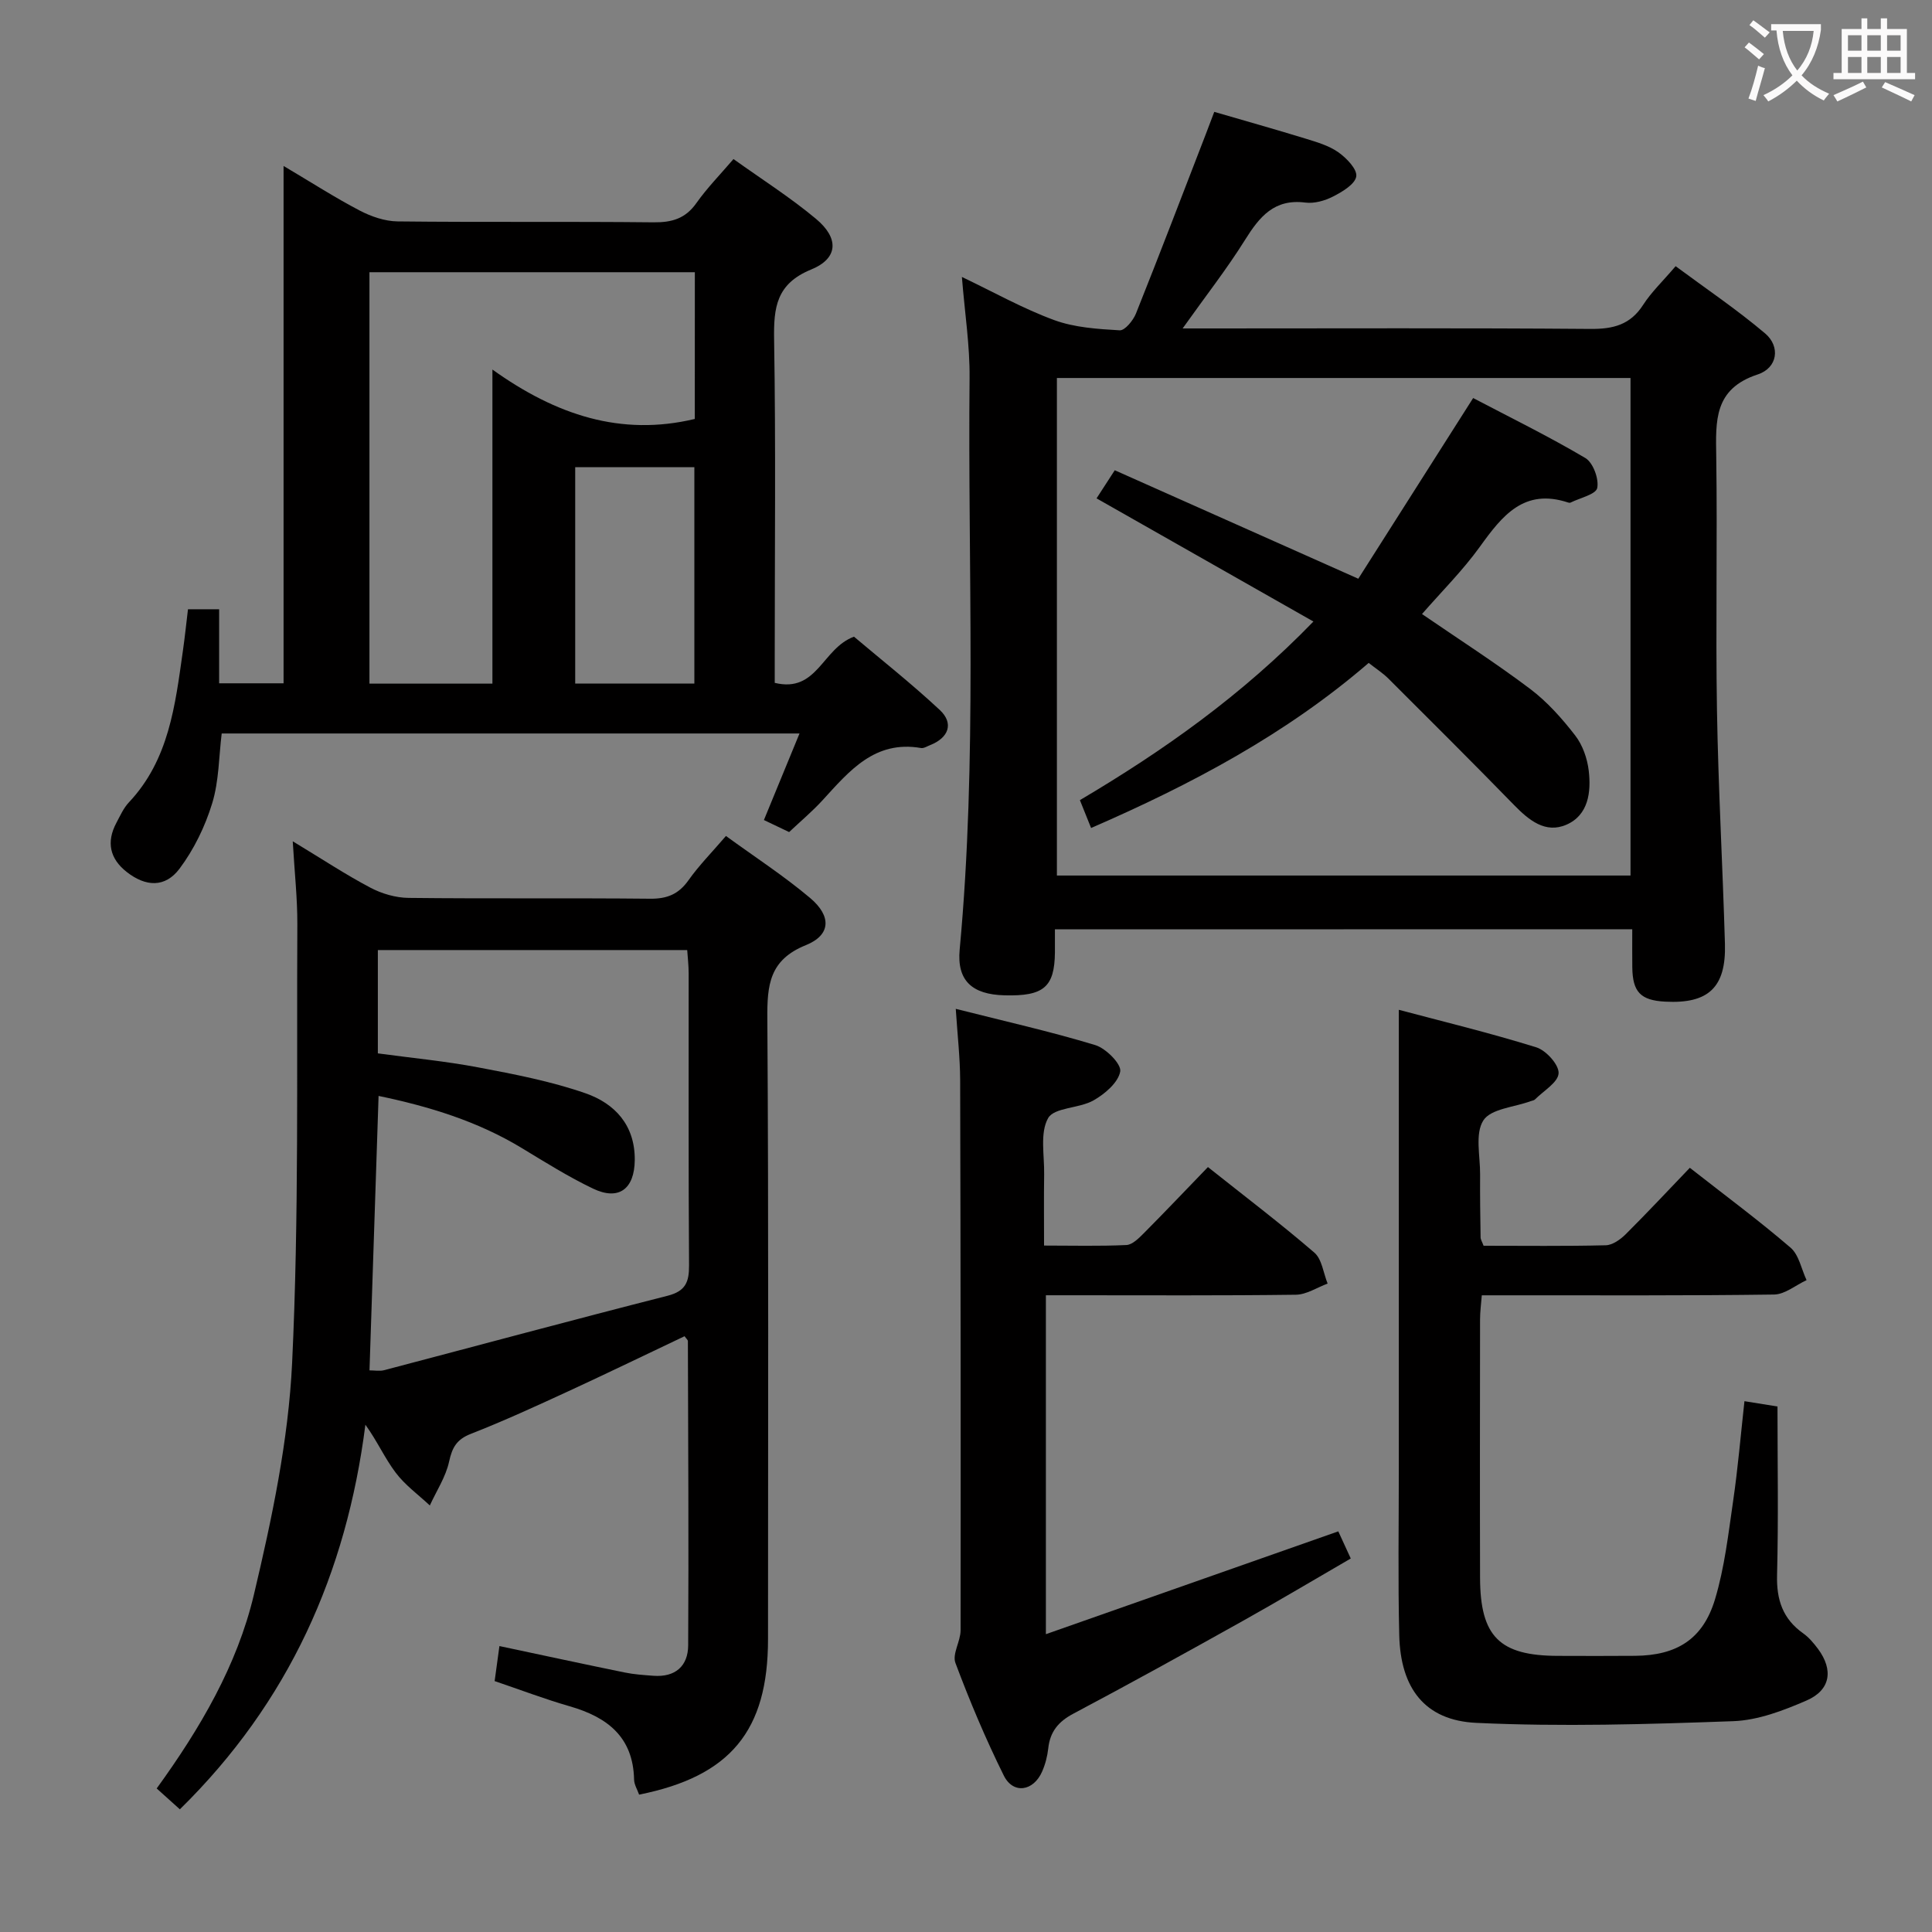 <svg enable-background="new 0 0 400 400" viewBox="0 0 400 400" xmlns="http://www.w3.org/2000/svg"><rect x="0" y="0" width="400" height="400" fill="#808080" stroke="none"/><g fill="#010000"><path d="m60.61 174.18c6.13 3.71 10.97 6.91 16.07 9.6 2.36 1.25 5.24 2.09 7.9 2.12 16.66.19 33.33 0 49.99.17 3.52.04 5.92-.92 7.97-3.82 2.18-3.08 4.87-5.8 7.76-9.17 6.02 4.38 12.01 8.27 17.43 12.84 4.46 3.76 4.3 7.67-.88 9.76-7.58 3.06-8.03 8.26-7.98 15.22.28 42.82.14 85.65.14 128.47 0 18.95-7.77 28.4-26.69 32.19-.35-1.02-1.02-2.06-1.04-3.12-.19-8.82-5.53-12.92-13.29-15.16-5.21-1.5-10.3-3.44-15.58-5.23.34-2.52.63-4.6.99-7.25 8.86 1.88 17.38 3.72 25.93 5.47 1.94.4 3.95.53 5.93.68 4.53.35 7.2-1.99 7.22-6.31.12-20.99 0-41.98-.06-62.97 0-.26-.34-.52-.69-1.02-8.03 3.81-16.05 7.7-24.16 11.44-6.64 3.06-13.3 6.12-20.1 8.78-2.93 1.15-3.85 2.81-4.49 5.74-.69 3.17-2.61 6.06-3.99 9.08-2.4-2.25-5.15-4.23-7.09-6.82-2.26-3-3.81-6.52-6.25-9.9-3.92 30.73-15.81 57.44-38.41 79.63-1.53-1.38-3.05-2.74-4.8-4.32 8.99-12.41 16.65-25.47 20.12-40.09 3.74-15.77 7.15-31.91 7.92-48.02 1.44-30.24.92-60.58 1.08-90.88.02-5.28-.57-10.57-.95-17.11zm15.89 109.54c1.09 0 2.1.2 3-.03 19.56-5.14 39.09-10.42 58.69-15.41 3.73-.95 4.49-2.81 4.47-6.3-.14-20.15-.06-40.3-.08-60.45 0-1.59-.19-3.18-.3-4.83-21.65 0-42.73 0-64.05 0v21.39c7.05.96 14 1.61 20.83 2.91 7.45 1.41 14.99 2.86 22.13 5.34 6.08 2.11 10.3 6.59 10.23 13.85-.06 5.97-3.3 8.46-8.66 5.89-5.07-2.43-9.88-5.45-14.7-8.37-9.18-5.57-19.2-8.63-29.68-10.81-.64 19.15-1.25 37.87-1.88 56.82z"/><path d="m218.41 192.41c0 1.83.01 3.31 0 4.79-.08 7.19-2.33 9.09-10.47 8.87-6.7-.18-9.85-3.05-9.25-9.47 3.67-39.4 1.66-78.89 2.05-118.33.07-6.74-1-13.49-1.59-20.93 6.6 3.15 12.66 6.56 19.11 8.93 4.23 1.55 9 1.85 13.56 2.12 1.08.06 2.79-2.04 3.37-3.48 4.93-12.33 9.67-24.75 14.46-37.14.59-1.53 1.17-3.07 1.75-4.61 6.42 1.87 12.65 3.62 18.83 5.52 2.37.73 4.88 1.45 6.85 2.84 1.69 1.19 3.94 3.51 3.72 5-.25 1.62-2.88 3.18-4.79 4.16-1.71.88-3.9 1.5-5.76 1.26-6.43-.82-9.48 2.93-12.48 7.73-3.77 6.03-8.18 11.66-12.92 18.33h5.94c26.16 0 52.33-.11 78.49.1 4.72.04 8.26-.85 10.92-4.99 1.69-2.63 4.03-4.84 6.72-8 6.24 4.63 12.67 8.96 18.54 13.93 3.18 2.7 2.6 7.13-1.56 8.49-9.09 2.99-8.68 9.63-8.57 16.99.25 17.49-.14 35 .15 52.49.27 16.13 1.18 32.25 1.65 48.38.26 9.05-3.42 12.47-12.38 11.99-5.08-.27-6.74-1.99-6.8-7.11-.03-2.49-.01-4.98-.01-7.88-39.76.02-79.31.02-119.53.02zm.41-114.15v103.01h118.76c0-34.54 0-68.75 0-103.01-39.78 0-79.2 0-118.76 0z"/><path d="m151.86 32.93c5.84 4.18 11.75 7.93 17.08 12.38 4.82 4.02 4.62 8.19-1 10.49-7.2 2.95-7.78 7.83-7.67 14.48.36 21.82.13 43.66.13 65.49v5.61c8.84 2.15 9.82-7.16 16.41-9.56 5.5 4.65 11.86 9.67 17.76 15.17 2.96 2.77 1.85 5.76-2 7.28-.62.24-1.31.7-1.88.6-9.59-1.66-14.84 4.75-20.36 10.78-2.12 2.32-4.55 4.36-6.95 6.62-1.75-.84-3.38-1.61-5.22-2.49 2.4-5.84 4.76-11.59 7.37-17.92-40.15 0-79.68 0-119.63 0-.59 4.74-.55 9.83-1.97 14.46-1.46 4.78-3.77 9.54-6.76 13.53-2.98 3.97-7 3.77-10.95.67-3.5-2.75-4.23-6.2-2.13-10.15.78-1.46 1.48-3.06 2.59-4.24 8.32-8.83 9.59-20.13 11.18-31.33.4-2.79.69-5.59 1.06-8.66h6.45v15.33h13.34c0-35.23 0-70.6 0-107.11 5.84 3.46 10.67 6.57 15.74 9.22 2.39 1.25 5.23 2.23 7.87 2.26 17.66.2 35.33 0 52.99.19 3.81.04 6.61-.77 8.88-4 2.19-3.1 4.88-5.84 7.67-9.1zm-8 23.43c-22.69 0-44.92 0-67.37 0v85.18h25.46c0-21.36 0-42.44 0-65.03 13.16 9.42 26.61 13.88 41.9 10.23.01-9.94.01-19.92.01-30.38zm-24.77 40.37v44.8h24.67c0-15.03 0-29.75 0-44.8-8.21 0-16.3 0-24.67 0z"/><path d="m307.16 257.92c8.38 0 16.85.11 25.31-.1 1.4-.04 3.02-1.2 4.11-2.28 4.47-4.45 8.78-9.07 13.28-13.76 7.39 5.79 14.32 10.92 20.85 16.53 1.75 1.5 2.25 4.45 3.32 6.73-2.25 1.04-4.48 2.95-6.74 2.98-17.99.25-35.98.15-53.97.16-1.99 0-3.98 0-6.53 0-.14 1.81-.36 3.4-.36 4.98-.02 17.82-.05 35.65 0 53.47.03 12.21 4.02 16.17 16.12 16.2 5.33.01 10.66.04 15.99-.01 8.59-.08 14.03-3.41 16.53-11.69 1.99-6.6 2.77-13.6 3.77-20.46.98-6.72 1.55-13.5 2.33-20.57 2.28.37 4.34.7 6.84 1.1 0 11.66.21 23.3-.09 34.92-.13 5.11 1.19 9.06 5.4 12.04 1.2.85 2.2 2.05 3.09 3.24 3.21 4.34 2.6 8.51-2.38 10.67-4.79 2.08-10.04 4.09-15.16 4.28-17.73.64-35.52 1.18-53.23.35-10.68-.5-15.68-7.21-15.94-18.13-.28-11.49-.09-22.99-.09-34.48-.01-21.15 0-42.31 0-63.46 0-10.28 0-20.57 0-31.56 8.91 2.37 18.79 4.76 28.47 7.77 2.02.63 4.71 3.61 4.61 5.37-.1 1.89-3.11 3.63-4.88 5.41-.21.22-.61.25-.92.37-3.39 1.25-8.23 1.56-9.78 3.98-1.76 2.76-.64 7.39-.67 11.21-.03 4.33.03 8.66.1 12.99 0 .45.31.91.62 1.75z"/><path d="m197.88 208.87c10.06 2.55 19.57 4.68 28.87 7.5 2.22.67 5.46 3.94 5.18 5.47-.41 2.29-3.19 4.66-5.54 5.99-2.96 1.68-8.13 1.43-9.39 3.67-1.73 3.07-.75 7.71-.82 11.67-.07 4.65-.02 9.29-.02 14.71 5.89 0 11.48.15 17.05-.11 1.23-.06 2.55-1.39 3.56-2.4 4.34-4.36 8.57-8.83 13.32-13.74 7.66 6.09 15.03 11.68 22.03 17.71 1.58 1.36 1.87 4.24 2.75 6.41-2.19.81-4.37 2.28-6.57 2.31-15.33.2-30.66.11-45.99.11-1.8 0-3.61 0-5.77 0v70.17c20.16-7.09 40.07-14.09 60.54-21.29.68 1.48 1.48 3.21 2.58 5.62-7.58 4.39-14.95 8.79-22.43 12.97-11.61 6.49-23.26 12.93-35.01 19.16-3.11 1.65-4.82 3.74-5.19 7.18-.18 1.63-.61 3.3-1.27 4.8-1.8 4.11-6 4.74-7.94.82-3.75-7.57-7.05-15.4-10.01-23.31-.69-1.85 1.06-4.47 1.07-6.74.04-37.99.01-75.99-.09-113.98-.02-4.59-.55-9.2-.91-14.7z"/><path d="m227.03 103.18c1.28-1.97 2.34-3.61 3.77-5.82 16.47 7.34 32.82 14.62 50.42 22.46 7.64-12.02 15.52-24.41 23.78-37.41 7.56 3.97 15.57 7.89 23.23 12.42 1.6.95 2.84 4.31 2.46 6.2-.27 1.33-3.56 2.05-5.51 3.02-.13.07-.34.05-.49 0-9.16-3.04-13.68 2.73-18.3 9.15-3.56 4.94-7.94 9.29-11.98 13.93 7.7 5.28 15.25 10.12 22.4 15.51 3.53 2.66 6.58 6.1 9.3 9.61 1.55 1.99 2.52 4.77 2.82 7.31.52 4.41-.05 9.19-4.61 11.18-4.37 1.91-7.81-.95-10.89-4.11-8.58-8.8-17.29-17.47-25.99-26.15-1.17-1.16-2.59-2.06-4.07-3.23-17.08 14.74-36.64 25.12-57.47 34.18-.83-2.08-1.49-3.72-2.32-5.77 17.33-10.25 33.55-21.71 48.35-36.98-15.1-8.58-29.75-16.9-44.9-25.5z"/></g><path d="m362.1 8.8c1.1.8 2.1 1.6 3.1 2.4l-1 1.1c-1.3-1.1-2.3-2-3-2.5zm1.9 4.8c.5.2.9.4 1.4.5-.6 2.3-1.3 4.5-1.9 6.8l-1.5-.5c.8-2.1 1.4-4.3 2-6.8zm-1-9.4c1.3.9 2.4 1.8 3.4 2.5l-1 1.1c-1.4-1.2-2.4-2.1-3.2-2.6zm3.7 2.2v-1.4h10.3v1.2c-.5 3.6-1.8 6.8-4 9.4 1.5 1.6 3.4 2.8 5.7 3.8-.3.4-.7.8-1.1 1.4-2.3-1.1-4.1-2.5-5.6-4.1-1.6 1.6-3.6 3.1-5.9 4.3-.3-.5-.7-.9-1-1.3 2.4-1.1 4.4-2.5 6-4.1-1.9-2.5-3-5.6-3.3-9.3h-1.1zm8.8 0h-6.4c.3 3.3 1.3 6 3 8.2 2-2.3 3.1-5.1 3.4-8.2z" fill="#fbfafa"/><path d="m385.3 3.8h1.3v2.2h2.8v-2.2h1.3v2.2h4.1v9.1h1.7v1.3h-16.9v-1.3h1.7v-9.1h4.1v-2.2zm.4 13.1.7 1.2c-1.8.9-3.8 1.9-6 2.9-.2-.4-.5-.8-.8-1.3 2.3-1 4.3-1.9 6.1-2.8zm-3.1-6.4h2.8v-3.2h-2.8zm0 4.6h2.8v-3.3h-2.8zm4-4.6h2.8v-3.2h-2.8zm0 4.6h2.8v-3.3h-2.8zm3.7 1.9c2.1.9 4.1 1.8 6.1 2.7l-.7 1.3c-2.2-1.1-4.2-2-6.1-2.9zm3.2-9.7h-2.8v3.2h2.8zm-2.8 7.8h2.8v-3.3h-2.8z" fill="#fbfafa"/></svg>